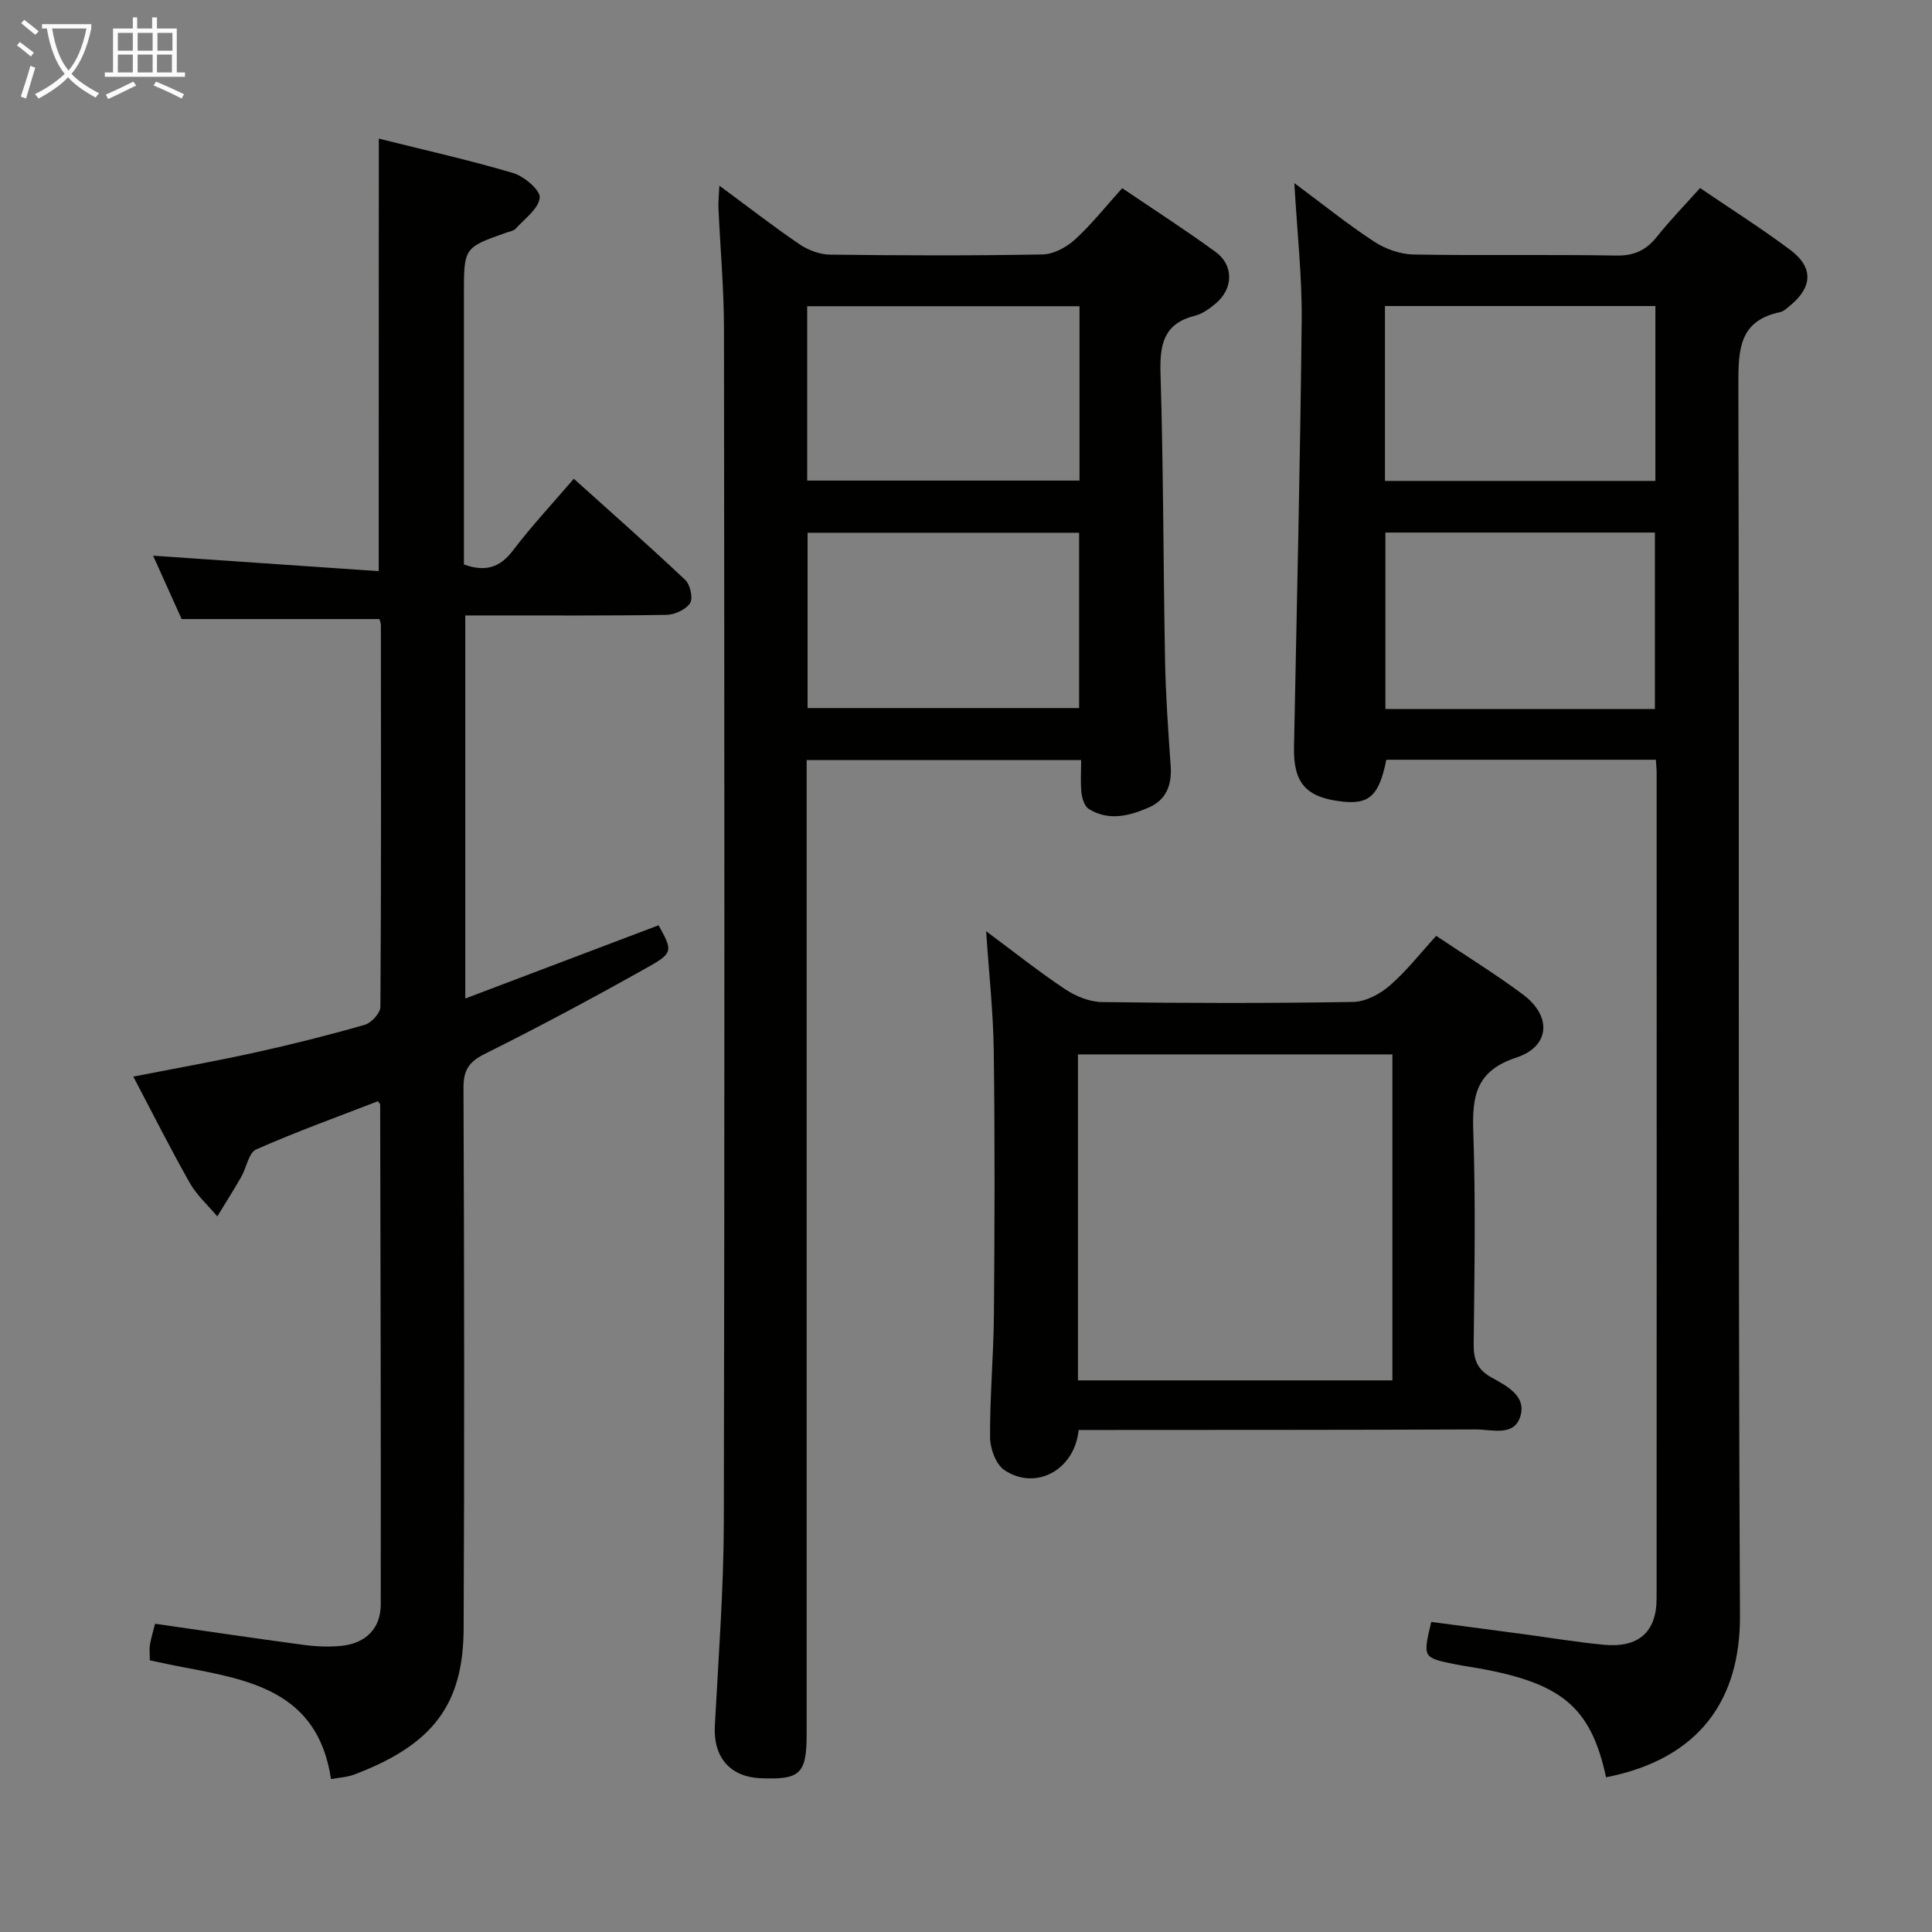 <svg enable-background="new 0 0 400 400" viewBox="0 0 400 400" xmlns="http://www.w3.org/2000/svg"><rect x="0" y="0" width="400" height="400" fill="#808080" stroke="none"/><g fill="#010100"><path d="m332.52 367.97c-3.21-14.81-9.35-19.77-28.01-22.84-1.15-.19-2.29-.36-3.43-.6-6.51-1.34-6.51-1.35-4.75-8.73 6.25.83 12.59 1.66 18.92 2.51 5.59.75 11.16 1.68 16.76 2.22 7.2.69 10.96-2.61 10.97-9.54.03-57 .02-113.99.01-170.99 0-.81-.1-1.61-.16-2.7-18.75 0-37.3 0-55.81 0-1.46 7.33-3.48 9.26-8.98 8.67-7.61-.81-10.27-3.81-10.13-11.27.58-29.46 1.29-58.91 1.59-88.37.09-9.1-.94-18.22-1.52-28.42 5.93 4.4 11.04 8.53 16.51 12.11 2.32 1.52 5.38 2.62 8.13 2.67 13.99.26 28-.03 41.99.22 3.76.07 6.23-1.12 8.48-3.95 2.67-3.36 5.68-6.44 8.89-10.03 6.44 4.39 12.75 8.37 18.7 12.83 4.81 3.61 4.59 7.69-.05 11.5-.64.53-1.31 1.2-2.07 1.36-8.46 1.78-8.66 7.68-8.65 14.88.22 84.99-.09 169.98.33 254.97.1 17.06-8.03 29.62-27.72 33.5zm-45.78-268.4h55.99c0-12.3 0-24.22 0-36.21-18.82 0-37.36 0-55.99 0zm55.89 47.22c0-12.48 0-24.52 0-36.53-18.81 0-37.24 0-55.8 0v36.53z"/><path d="m148.94 38.44c5.95 4.39 11.16 8.44 16.6 12.14 1.79 1.21 4.18 2.12 6.32 2.14 14.66.18 29.33.23 43.99-.04 2.27-.04 4.93-1.47 6.68-3.06 3.42-3.11 6.32-6.79 9.81-10.66 6.56 4.44 13.09 8.64 19.35 13.21 3.8 2.77 3.65 7.64 0 10.67-1.26 1.05-2.72 2.13-4.26 2.52-6.49 1.62-7.34 5.91-7.16 11.91.61 19.8.57 39.62.94 59.43.14 7.31.65 14.62 1.17 21.92.27 3.92-.93 7-4.57 8.58-4.02 1.75-8.29 2.83-12.39.29-.87-.54-1.38-2.14-1.51-3.32-.24-2.12-.07-4.29-.07-6.8-18.9 0-37.48 0-56.83 0v5.55 195.96c0 8.39-1.29 9.63-9.55 9.28-6.38-.28-9.81-4.41-9.46-10.86.75-14.11 1.83-28.23 1.86-42.34.18-82.32.12-164.63.03-246.95-.01-8.31-.77-16.61-1.14-24.92-.06-1.24.09-2.49.19-4.65zm18.18 61.06h56.38c0-12.33 0-24.22 0-36.1-19 0-37.66 0-56.38 0zm.08 47.1h56.22c0-12.34 0-24.36 0-36.3-18.95 0-37.5 0-56.22 0z"/><path d="m78.43 28.7c9.55 2.39 18.78 4.45 27.82 7.13 2.27.68 5.65 3.54 5.49 5.1-.23 2.3-3.13 4.36-4.99 6.43-.4.44-1.19.55-1.82.77-8.88 3.12-8.88 3.12-8.88 12.74v56c4.35 1.56 7.41.73 10.16-2.91 3.8-5.01 8.12-9.63 12.59-14.84 7.89 7.1 15.61 13.9 23.08 20.96 1.03.97 1.65 3.79.99 4.8-.87 1.33-3.17 2.39-4.88 2.42-12 .2-24 .11-36 .12-1.79 0-3.59 0-5.66 0v79.31c13.69-5.19 26.83-10.17 40.02-15.16 2.88 5.18 3.05 5.71-2.02 8.56-11.15 6.27-22.43 12.32-33.87 18.02-3.34 1.66-4.51 3.34-4.5 7.06.15 37.33.21 74.66.03 111.99-.07 15.67-6.31 24.03-22.68 30.21-1.5.56-3.18.63-4.78.92-2.72-18.17-16.83-20.54-30.76-23.18-2.25-.42-4.48-.93-6.75-1.4 0-1.29-.13-2.29.03-3.24.24-1.44.69-2.85 1.06-4.33 10.43 1.5 20.57 3.02 30.73 4.37 2.62.35 5.35.48 7.97.19 4.96-.55 8.02-3.61 8.02-8.58.05-34.49-.05-68.98-.12-103.47 0-.12-.15-.25-.45-.7-8.38 3.25-16.93 6.32-25.22 9.99-1.56.69-2 3.78-3.1 5.69-1.58 2.76-3.29 5.45-4.95 8.17-1.93-2.3-4.25-4.37-5.7-6.93-4-7.06-7.64-14.32-11.69-22.01 8.73-1.71 17.01-3.18 25.22-4.99 7.62-1.68 15.19-3.58 22.69-5.73 1.37-.39 3.24-2.43 3.25-3.72.18-26.33.12-52.66.1-78.99 0-.47-.21-.94-.3-1.3-13.5 0-26.89 0-40.95 0-1.82-4.04-3.96-8.8-5.91-13.12 15.63 1.07 31.1 2.13 46.71 3.2.02-30.46.02-59.68.02-89.55z"/><path d="m223.32 296.07c-.83 8.31-8.91 12.63-15.37 8.3-1.76-1.18-2.95-4.46-2.97-6.79-.05-8.47.73-16.94.8-25.41.15-18.15.21-36.31-.03-54.46-.1-8.09-1-16.18-1.58-24.91 5.7 4.23 10.88 8.36 16.38 12.02 2.19 1.46 5.06 2.62 7.64 2.65 17.32.23 34.64.26 51.96-.03 2.58-.04 5.56-1.63 7.59-3.39 3.48-3.02 6.36-6.74 9.61-10.29 6.19 4.16 12.29 7.9 18 12.17 5.94 4.45 5.61 10.71-1.39 13.02-8.36 2.76-9.19 7.92-8.93 15.36.5 14.64.24 29.31.08 43.96-.04 3.17.72 5.25 3.6 6.87 3.12 1.76 7.36 3.79 6.07 8.08-1.3 4.29-5.92 2.71-9.22 2.73-25.65.11-51.3.09-76.94.11-1.66.01-3.3.01-5.3.01zm-.14-10.28h65.1c0-22.59 0-44.98 0-67.49-21.84 0-43.38 0-65.1 0z"/></g><path d="m6.4 11.7c-1-.8-1.9-1.6-2.9-2.3l.6-.7c.9.7 1.9 1.4 2.9 2.2zm-2.1 8.3c.7-2.1 1.4-4.2 2-6.4.2.1.6.3 1 .4-.7 2.3-1.3 4.4-1.9 6.4zm3-12.8c-1.1-.9-2.1-1.7-2.9-2.4l.6-.7c1 .8 2 1.5 3 2.4zm1.4-1.3v-.9h10.2v.9c-.9 4.2-2.3 7.3-4.1 9.4 1.3 1.4 3.2 2.7 5.7 4-.2.2-.4.5-.7.9-2.5-1.4-4.4-2.7-5.7-4.2-1.4 1.5-3.5 3-6.1 4.4 0 0 0 0-.1-.1-.3-.4-.5-.7-.7-.8 2.7-1.3 4.7-2.8 6.2-4.2-1.8-2.2-3-5.3-3.7-9.4zm9.2 0h-7.1c.6 3.8 1.7 6.7 3.4 8.7 1.7-2 2.9-4.8 3.7-8.7z" fill="#fafbfa"/><path d="m31.6 3.6h.9v2.3h4.1v9.1h1.7v.9h-16.6v-.9h1.7v-9.1h4.1v-2.3h.9v2.3h3.1v-2.3zm-4 13.3.6.8c-1.9.9-3.8 1.9-5.8 2.8-.2-.3-.3-.6-.5-.9 2-.9 3.9-1.8 5.7-2.7zm-3.2-10.1v3.7h3.1v-3.7zm0 4.5v3.7h3.1v-3.7zm4.1-4.5v3.7h3.1v-3.7zm0 4.5v3.7h3.1v-3.7zm9.1 9.1c-2.1-1.1-4.1-2-5.8-2.7l.5-.8c2.2.9 4.1 1.8 5.8 2.6zm-1.9-13.6h-3.1v3.7h3.1zm-3.2 4.5v3.7h3.1v-3.7z" fill="#fafbfa"/></svg>